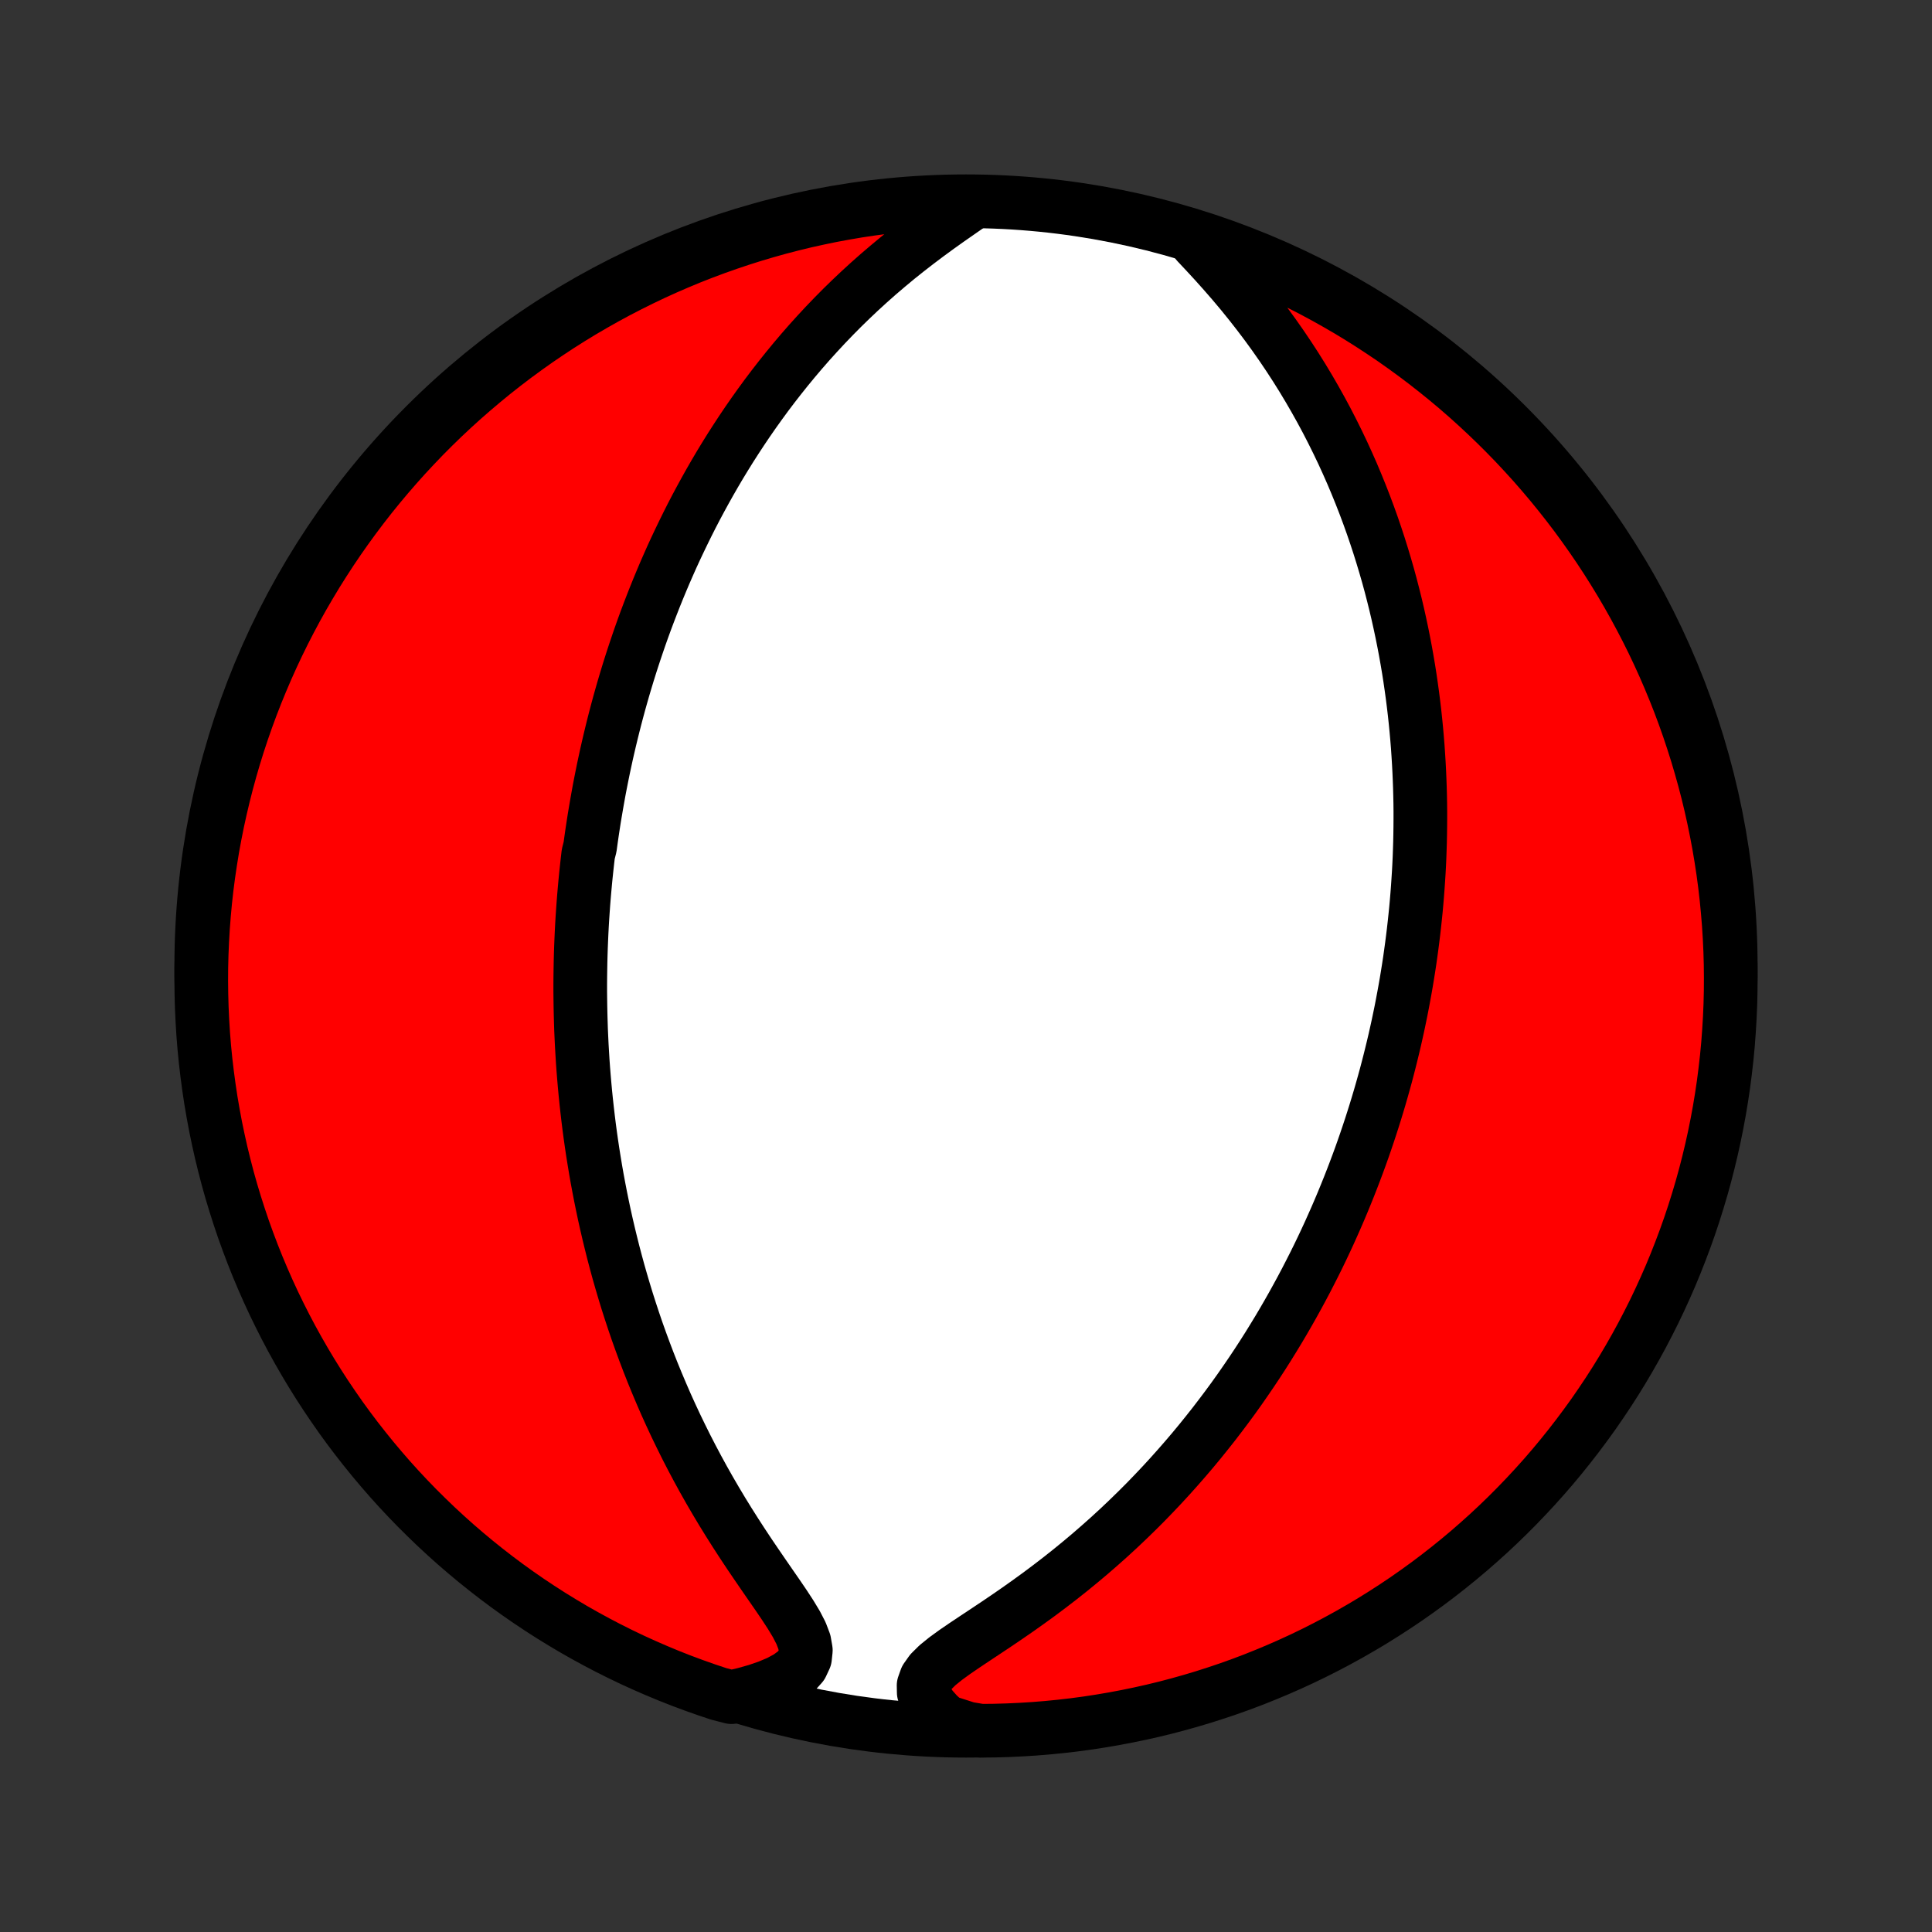 <?xml version="1.0" encoding="utf-8" standalone="no"?>
<!DOCTYPE svg PUBLIC "-//W3C//DTD SVG 1.1//EN"
  "http://www.w3.org/Graphics/SVG/1.1/DTD/svg11.dtd">
<!-- Created with matplotlib (http://matplotlib.org/) -->
<svg height="72pt" version="1.1" viewBox="0 0 72 72" width="72pt" xmlns="http://www.w3.org/2000/svg" xmlns:xlink="http://www.w3.org/1999/xlink">
 <rect x="0" y="0" width="72" height="72" fill="#333333" stroke="none"/>
 <defs>
  <style type="text/css">
*{stroke-linecap:butt;stroke-linejoin:round;}
  </style>
 </defs>
 <g id="figure_1">
  <g id="patch_1">
   <path d="
M0 72
L72 72
L72 0
L0 0
z
" style="fill:none;"/>
  </g>
  <g id="axes_1">
   <g id="PatchCollection_1">
    <defs>
     <path d="
M36 -7.5
C43.558 -7.5 50.808 -10.503 56.153 -15.848
C61.497 -21.192 64.5 -28.442 64.5 -36
C64.5 -43.558 61.497 -50.808 56.153 -56.153
C50.808 -61.497 43.558 -64.5 36 -64.5
C28.442 -64.5 21.192 -61.497 15.848 -56.153
C10.503 -50.808 7.5 -43.558 7.5 -36
C7.5 -28.442 10.503 -21.192 15.848 -15.848
C21.192 -10.503 28.442 -7.5 36 -7.5
z
" id="C0_0_a811fe30f3"/>
     <path d="
M36.078 -64.323
L35.705 -64.064
L35.325 -63.799
L34.944 -63.527
L34.564 -63.249
L34.187 -62.965
L33.814 -62.676
L33.446 -62.382
L33.085 -62.082
L32.73 -61.779
L32.382 -61.471
L32.042 -61.16
L31.709 -60.845
L31.384 -60.528
L31.067 -60.208
L30.758 -59.886
L30.457 -59.562
L30.163 -59.237
L29.878 -58.911
L29.6 -58.583
L29.33 -58.255
L29.068 -57.927
L28.813 -57.599
L28.565 -57.271
L28.325 -56.943
L28.091 -56.615
L27.864 -56.288
L27.644 -55.962
L27.431 -55.637
L27.223 -55.313
L27.022 -54.99
L26.827 -54.669
L26.638 -54.348
L26.455 -54.03
L26.277 -53.712
L26.105 -53.397
L25.937 -53.083
L25.775 -52.771
L25.618 -52.46
L25.466 -52.151
L25.318 -51.844
L25.174 -51.539
L25.035 -51.236
L24.901 -50.934
L24.77 -50.634
L24.644 -50.336
L24.521 -50.039
L24.402 -49.744
L24.287 -49.451
L24.175 -49.16
L24.066 -48.87
L23.961 -48.582
L23.859 -48.295
L23.761 -48.01
L23.665 -47.726
L23.572 -47.444
L23.482 -47.163
L23.395 -46.884
L23.311 -46.606
L23.229 -46.329
L23.15 -46.053
L23.073 -45.778
L22.999 -45.505
L22.927 -45.232
L22.858 -44.961
L22.791 -44.69
L22.726 -44.421
L22.663 -44.152
L22.602 -43.884
L22.544 -43.616
L22.487 -43.349
L22.433 -43.083
L22.38 -42.817
L22.329 -42.552
L22.281 -42.287
L22.234 -42.022
L22.189 -41.758
L22.145 -41.494
L22.104 -41.23
L22.064 -40.966
L22.026 -40.702
L21.99 -40.438
L21.923 -40.174
L21.892 -39.909
L21.863 -39.645
L21.835 -39.38
L21.809 -39.115
L21.785 -38.849
L21.762 -38.583
L21.741 -38.316
L21.722 -38.048
L21.704 -37.78
L21.688 -37.511
L21.674 -37.242
L21.662 -36.971
L21.651 -36.699
L21.642 -36.426
L21.635 -36.153
L21.63 -35.878
L21.626 -35.601
L21.624 -35.324
L21.624 -35.045
L21.627 -34.764
L21.631 -34.482
L21.637 -34.199
L21.645 -33.913
L21.654 -33.626
L21.667 -33.337
L21.681 -33.047
L21.698 -32.754
L21.716 -32.459
L21.737 -32.162
L21.761 -31.863
L21.787 -31.562
L21.815 -31.259
L21.846 -30.953
L21.88 -30.644
L21.916 -30.334
L21.955 -30.02
L21.997 -29.704
L22.042 -29.386
L22.09 -29.064
L22.142 -28.74
L22.196 -28.413
L22.254 -28.083
L22.316 -27.75
L22.381 -27.414
L22.45 -27.076
L22.522 -26.734
L22.599 -26.389
L22.68 -26.041
L22.765 -25.69
L22.854 -25.335
L22.948 -24.978
L23.046 -24.618
L23.15 -24.254
L23.258 -23.888
L23.371 -23.518
L23.49 -23.146
L23.614 -22.77
L23.743 -22.392
L23.879 -22.011
L24.02 -21.628
L24.167 -21.241
L24.32 -20.853
L24.48 -20.462
L24.646 -20.069
L24.818 -19.673
L24.997 -19.277
L25.183 -18.878
L25.376 -18.479
L25.575 -18.078
L25.782 -17.676
L25.995 -17.274
L26.215 -16.872
L26.442 -16.47
L26.676 -16.068
L26.916 -15.667
L27.162 -15.268
L27.414 -14.87
L27.67 -14.475
L27.93 -14.083
L28.194 -13.694
L28.458 -13.309
L28.721 -12.928
L28.981 -12.553
L29.231 -12.185
L29.466 -11.825
L29.678 -11.474
L29.853 -11.135
L29.977 -10.809
L30.031 -10.501
L30 -10.213
L29.877 -9.949
L29.664 -9.711
L29.375 -9.498
L29.025 -9.309
L28.628 -9.142
L28.197 -8.994
L27.739 -8.865
L27.256 -8.752
L26.784 -8.874
L26.315 -9.031
L25.849 -9.196
L25.385 -9.369
L24.925 -9.55
L24.469 -9.74
L24.016 -9.937
L23.566 -10.142
L23.121 -10.355
L22.679 -10.576
L22.241 -10.805
L21.808 -11.041
L21.378 -11.285
L20.954 -11.537
L20.534 -11.795
L20.118 -12.062
L19.708 -12.335
L19.302 -12.616
L18.901 -12.904
L18.506 -13.199
L18.116 -13.501
L17.732 -13.809
L17.353 -14.125
L16.979 -14.447
L16.612 -14.776
L16.25 -15.111
L15.895 -15.453
L15.545 -15.8
L15.202 -16.154
L14.865 -16.514
L14.534 -16.88
L14.211 -17.252
L13.893 -17.63
L13.583 -18.013
L13.279 -18.401
L12.982 -18.795
L12.692 -19.194
L12.41 -19.599
L12.134 -20.008
L11.866 -20.422
L11.605 -20.841
L11.352 -21.264
L11.106 -21.692
L10.867 -22.125
L10.637 -22.561
L10.414 -23.002
L10.198 -23.447
L9.991 -23.895
L9.792 -24.347
L9.6 -24.803
L9.417 -25.262
L9.242 -25.724
L9.074 -26.19
L8.916 -26.658
L8.765 -27.13
L8.622 -27.604
L8.488 -28.08
L8.363 -28.559
L8.245 -29.041
L8.137 -29.524
L8.036 -30.009
L7.945 -30.497
L7.861 -30.985
L7.787 -31.476
L7.721 -31.968
L7.663 -32.461
L7.614 -32.955
L7.574 -33.45
L7.543 -33.946
L7.52 -34.442
L7.506 -34.939
L7.5 -35.436
L7.503 -35.934
L7.515 -36.431
L7.536 -36.928
L7.565 -37.425
L7.603 -37.922
L7.649 -38.418
L7.704 -38.913
L7.768 -39.407
L7.841 -39.901
L7.921 -40.393
L8.011 -40.883
L8.109 -41.373
L8.216 -41.86
L8.331 -42.346
L8.454 -42.83
L8.586 -43.312
L8.726 -43.792
L8.874 -44.269
L9.031 -44.744
L9.196 -45.216
L9.369 -45.685
L9.55 -46.151
L9.74 -46.615
L9.937 -47.075
L10.142 -47.531
L10.355 -47.984
L10.576 -48.434
L10.805 -48.879
L11.041 -49.321
L11.285 -49.759
L11.537 -50.192
L11.795 -50.621
L12.062 -51.046
L12.335 -51.466
L12.616 -51.882
L12.904 -52.292
L13.199 -52.698
L13.501 -53.099
L13.809 -53.494
L14.125 -53.884
L14.447 -54.268
L14.776 -54.647
L15.111 -55.021
L15.453 -55.388
L15.8 -55.75
L16.154 -56.105
L16.514 -56.455
L16.88 -56.798
L17.252 -57.135
L17.63 -57.465
L18.013 -57.789
L18.401 -58.107
L18.795 -58.417
L19.194 -58.721
L19.599 -59.018
L20.008 -59.308
L20.422 -59.59
L20.841 -59.866
L21.264 -60.134
L21.692 -60.395
L22.125 -60.648
L22.561 -60.894
L23.002 -61.133
L23.447 -61.363
L23.895 -61.586
L24.347 -61.802
L24.803 -62.009
L25.262 -62.208
L25.724 -62.4
L26.19 -62.583
L26.658 -62.758
L27.13 -62.925
L27.604 -63.084
L28.08 -63.235
L28.559 -63.377
L29.041 -63.512
L29.524 -63.637
L30.009 -63.755
L30.497 -63.863
L30.985 -63.964
L31.476 -64.055
L31.968 -64.139
L32.461 -64.213
L32.955 -64.279
L33.45 -64.337
L33.946 -64.386
L34.442 -64.426
L34.939 -64.457
L35.436 -64.48
z
" id="C0_1_4d2e121fdb"/>
     <path d="
M44.612 -62.948
L44.95 -62.588
L45.288 -62.221
L45.621 -61.848
L45.95 -61.47
L46.272 -61.087
L46.586 -60.699
L46.892 -60.308
L47.189 -59.915
L47.477 -59.519
L47.756 -59.121
L48.026 -58.721
L48.286 -58.321
L48.537 -57.92
L48.778 -57.519
L49.01 -57.118
L49.233 -56.718
L49.448 -56.318
L49.653 -55.919
L49.85 -55.522
L50.039 -55.126
L50.219 -54.732
L50.392 -54.34
L50.556 -53.95
L50.713 -53.563
L50.863 -53.178
L51.006 -52.795
L51.142 -52.415
L51.271 -52.038
L51.394 -51.663
L51.51 -51.292
L51.621 -50.923
L51.726 -50.558
L51.825 -50.195
L51.918 -49.836
L52.007 -49.479
L52.09 -49.126
L52.168 -48.776
L52.242 -48.428
L52.311 -48.084
L52.376 -47.743
L52.436 -47.405
L52.493 -47.069
L52.545 -46.737
L52.593 -46.407
L52.638 -46.081
L52.679 -45.757
L52.717 -45.435
L52.751 -45.117
L52.782 -44.801
L52.81 -44.487
L52.835 -44.176
L52.856 -43.867
L52.875 -43.561
L52.891 -43.257
L52.904 -42.956
L52.915 -42.656
L52.923 -42.358
L52.929 -42.063
L52.932 -41.769
L52.932 -41.477
L52.93 -41.187
L52.926 -40.899
L52.92 -40.613
L52.911 -40.328
L52.901 -40.044
L52.888 -39.762
L52.873 -39.482
L52.855 -39.202
L52.836 -38.924
L52.815 -38.648
L52.792 -38.372
L52.767 -38.097
L52.739 -37.823
L52.71 -37.55
L52.679 -37.278
L52.646 -37.007
L52.611 -36.736
L52.574 -36.466
L52.536 -36.197
L52.495 -35.928
L52.452 -35.66
L52.408 -35.392
L52.361 -35.124
L52.312 -34.856
L52.262 -34.589
L52.21 -34.322
L52.155 -34.054
L52.099 -33.787
L52.04 -33.52
L51.98 -33.252
L51.917 -32.985
L51.852 -32.717
L51.785 -32.448
L51.716 -32.18
L51.645 -31.91
L51.571 -31.641
L51.495 -31.371
L51.417 -31.1
L51.336 -30.828
L51.253 -30.556
L51.167 -30.283
L51.079 -30.009
L50.988 -29.734
L50.895 -29.459
L50.799 -29.182
L50.7 -28.904
L50.598 -28.625
L50.493 -28.345
L50.385 -28.063
L50.274 -27.78
L50.16 -27.497
L50.043 -27.211
L49.922 -26.924
L49.798 -26.636
L49.67 -26.347
L49.539 -26.055
L49.404 -25.763
L49.265 -25.468
L49.122 -25.172
L48.975 -24.875
L48.823 -24.576
L48.668 -24.275
L48.508 -23.973
L48.343 -23.669
L48.174 -23.363
L48 -23.056
L47.821 -22.747
L47.637 -22.436
L47.447 -22.124
L47.253 -21.81
L47.053 -21.495
L46.847 -21.178
L46.635 -20.86
L46.417 -20.541
L46.194 -20.22
L45.964 -19.898
L45.727 -19.575
L45.484 -19.252
L45.235 -18.927
L44.978 -18.602
L44.715 -18.276
L44.445 -17.95
L44.167 -17.624
L43.882 -17.298
L43.59 -16.972
L43.291 -16.647
L42.983 -16.322
L42.669 -15.998
L42.346 -15.676
L42.016 -15.355
L41.679 -15.036
L41.334 -14.719
L40.981 -14.405
L40.622 -14.093
L40.255 -13.785
L39.882 -13.48
L39.502 -13.179
L39.116 -12.882
L38.725 -12.589
L38.329 -12.302
L37.93 -12.019
L37.529 -11.742
L37.127 -11.47
L36.728 -11.204
L36.334 -10.943
L35.95 -10.687
L35.583 -10.436
L35.242 -10.188
L34.938 -9.942
L34.688 -9.695
L34.511 -9.445
L34.42 -9.19
L34.425 -8.928
L34.523 -8.66
L34.699 -8.389
L34.94 -8.117
L35.231 -7.848
L36.057 -7.583
L36.554 -7.5
L37.052 -7.505
L37.548 -7.519
L38.045 -7.542
L38.541 -7.573
L39.036 -7.613
L39.53 -7.662
L40.023 -7.719
L40.515 -7.785
L41.005 -7.86
L41.494 -7.943
L41.981 -8.035
L42.467 -8.135
L42.95 -8.243
L43.431 -8.36
L43.91 -8.486
L44.387 -8.62
L44.861 -8.762
L45.333 -8.913
L45.801 -9.071
L46.267 -9.238
L46.729 -9.413
L47.188 -9.597
L47.644 -9.788
L48.096 -9.987
L48.545 -10.194
L48.989 -10.409
L49.43 -10.632
L49.867 -10.863
L50.299 -11.101
L50.727 -11.347
L51.151 -11.6
L51.57 -11.861
L51.984 -12.129
L52.394 -12.404
L52.798 -12.687
L53.197 -12.976
L53.591 -13.273
L53.98 -13.577
L54.363 -13.887
L54.741 -14.204
L55.112 -14.528
L55.479 -14.858
L55.839 -15.195
L56.193 -15.538
L56.541 -15.888
L56.882 -16.243
L57.218 -16.605
L57.547 -16.972
L57.869 -17.345
L58.184 -17.724
L58.493 -18.109
L58.795 -18.499
L59.09 -18.894
L59.379 -19.294
L59.659 -19.7
L59.933 -20.11
L60.2 -20.526
L60.459 -20.946
L60.71 -21.37
L60.954 -21.799
L61.191 -22.233
L61.419 -22.67
L61.641 -23.112
L61.854 -23.558
L62.059 -24.007
L62.257 -24.46
L62.446 -24.917
L62.627 -25.377
L62.801 -25.84
L62.966 -26.306
L63.123 -26.775
L63.271 -27.247
L63.412 -27.722
L63.544 -28.199
L63.667 -28.679
L63.782 -29.16
L63.889 -29.644
L63.987 -30.13
L64.077 -30.618
L64.158 -31.107
L64.231 -31.598
L64.294 -32.09
L64.35 -32.583
L64.397 -33.078
L64.434 -33.573
L64.464 -34.069
L64.485 -34.565
L64.497 -35.062
L64.5 -35.56
L64.495 -36.057
L64.481 -36.554
L64.458 -37.052
L64.427 -37.548
L64.386 -38.045
L64.338 -38.541
L64.281 -39.036
L64.215 -39.53
L64.14 -40.023
L64.057 -40.515
L63.965 -41.005
L63.865 -41.494
L63.757 -41.981
L63.64 -42.467
L63.514 -42.95
L63.38 -43.431
L63.238 -43.91
L63.087 -44.387
L62.929 -44.861
L62.762 -45.333
L62.587 -45.801
L62.403 -46.267
L62.212 -46.729
L62.013 -47.188
L61.806 -47.644
L61.591 -48.096
L61.368 -48.545
L61.137 -48.989
L60.899 -49.43
L60.653 -49.867
L60.4 -50.299
L60.139 -50.727
L59.871 -51.151
L59.596 -51.57
L59.313 -51.984
L59.023 -52.394
L58.727 -52.798
L58.423 -53.197
L58.113 -53.591
L57.796 -53.98
L57.472 -54.363
L57.142 -54.741
L56.805 -55.112
L56.462 -55.479
L56.112 -55.839
L55.757 -56.193
L55.395 -56.541
L55.028 -56.882
L54.655 -57.218
L54.276 -57.547
L53.891 -57.869
L53.501 -58.184
L53.106 -58.493
L52.706 -58.795
L52.3 -59.09
L51.89 -59.379
L51.474 -59.659
L51.054 -59.933
L50.63 -60.2
L50.201 -60.459
L49.767 -60.71
L49.33 -60.954
L48.888 -61.191
L48.442 -61.419
L47.993 -61.641
L47.54 -61.854
L47.083 -62.059
L46.623 -62.257
L46.16 -62.446
L45.694 -62.627
L45.225 -62.801
z
" id="C0_2_db28ab0ec5"/>
    </defs>
    <g clip-path="url(#p1bffca34e9)">
     <use style="fill:#ffffff;stroke:#000000;stroke-width:2.0;" x="0.0" xlink:href="#C0_0_a811fe30f3" y="72.0"/>
    </g>
    <g clip-path="url(#p1bffca34e9)">
     <use style="fill:#ff0000;stroke:#000000;stroke-width:2.0;" x="0.0" xlink:href="#C0_1_4d2e121fdb" y="72.0"/>
    </g>
    <g clip-path="url(#p1bffca34e9)">
     <use style="fill:#ff0000;stroke:#000000;stroke-width:2.0;" x="0.0" xlink:href="#C0_2_db28ab0ec5" y="72.0"/>
    </g>
   </g>
  </g>
 </g>
 <defs>
  <clipPath id="p1bffca34e9">
   <rect height="72.0" width="72.0" x="0.0" y="0.0"/>
  </clipPath>
 </defs>
</svg>
